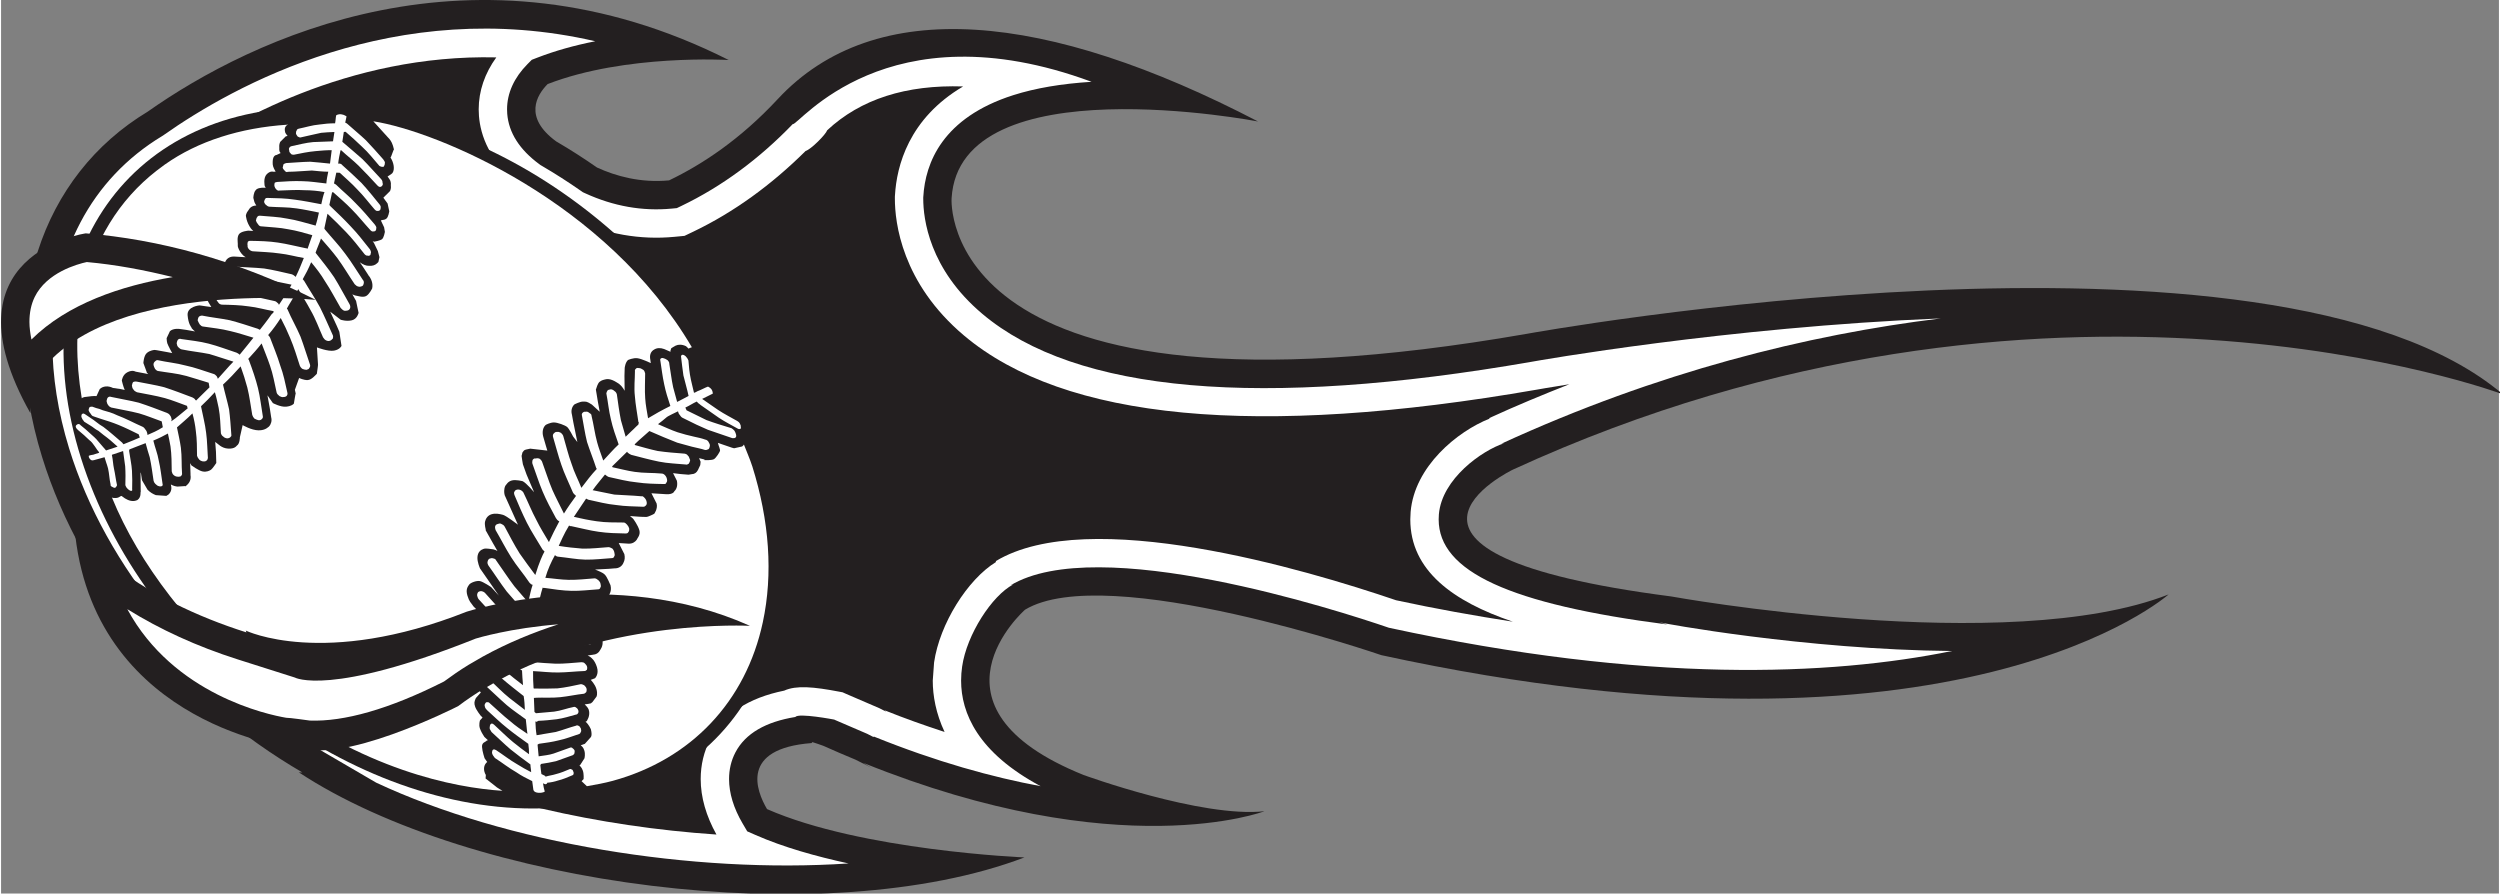 <?xml version="1.0" encoding="UTF-8" standalone="no"?>
<!-- Created with Inkscape (http://www.inkscape.org/) -->

<svg
   xmlns:dc="http://purl.org/dc/elements/1.1/"
   xmlns:cc="http://creativecommons.org/ns#"
   xmlns:rdf="http://www.w3.org/1999/02/22-rdf-syntax-ns#"
   xmlns:svg="http://www.w3.org/2000/svg"
   xmlns="http://www.w3.org/2000/svg"
   xmlns:sodipodi="http://sodipodi.sourceforge.net/DTD/sodipodi-0.dtd"
   xmlns:inkscape="http://www.inkscape.org/namespaces/inkscape"
   id="svg2"
   version="1.1"
   inkscape:version="0.48.4 r9939"
   width="369.572"
   height="132.092"
    viewBox = "0 0 369 132"
   xml:space="preserve"
   sodipodi:docname="Baseball (9).pdf"><rect x="0" y="0" width="369" height="132" fill="#808080" stroke="none"/><defs
     id="defs6"><clipPath
       clipPathUnits="userSpaceOnUse"
       id="clipPath16"><path
         d="M 0,792 612,792 612,0 0,0 0,792 z"
         id="path18"
         inkscape:connector-curvature="0" /></clipPath></defs><sodipodi:namedview
     pagecolor="#ffffff"
     bordercolor="#666666"
     borderopacity="1"
     objecttolerance="10"
     gridtolerance="10"
     guidetolerance="10"
     inkscape:pageopacity="0"
     inkscape:pageshadow="2"
     inkscape:window-width="640"
     inkscape:window-height="480"
     id="namedview4"
     showgrid="false"
     showguides="true"
     inkscape:guide-bbox="true"
     fit-margin-top="0"
     fit-margin-left="0"
     fit-margin-right="0"
     fit-margin-bottom="0"
     inkscape:zoom="0.23838384"
     inkscape:cx="180.37867"
     inkscape:cy="68.505556"
     inkscape:window-x="0"
     inkscape:window-y="0"
     inkscape:window-maximized="0"
     inkscape:current-layer="g10" /><g
     id="g10"
     inkscape:groupmode="layer"
     inkscape:label="Baseball (9)"
     transform="matrix(1.25,0,0,-1.25,-202.121,558.586)"><g
       id="g12"><g
         id="g14"
         clip-path="url(#clipPath16)"><path
           d="m 359.059,376.383 c -39.36,5.088 -18.684,14.99 -18.684,14.99 63.242,29.057 116.98,8.9 116.98,8.9 -27.359,23.199 -115.359,7.142 -115.359,7.142 -69.89,-12.169 -67.966,16.002 -67.966,16.002 0.922,15.923 36.214,9.096 36.214,9.096 -24.952,12.975 -45.225,15.058 -56.776,2.626 -4.405,-4.739 -8.918,-7.713 -12.824,-9.587 -3.358,-0.321 -6.293,0.499 -8.514,1.518 -1.574,1.098 -3.188,2.131 -4.836,3.093 -3.887,2.853 -2.291,5.468 -1.002,6.771 9.225,3.573 21.396,2.843 21.396,2.843 -30.132,15.191 -56.394,2.545 -68.672,-6.11 -12.526,-7.557 -17.961,-22.977 -12.477,-40.784 4.742,-15.401 16.549,-29.01 30.765,-37.299 l -0.414,0.008 c 20.324,-13.404 62.256,-18.988 85.754,-10.053 0,0 -19.239,0.795 -30.424,5.711 -1.272,2.162 -3.227,7.148 5.269,7.803 l 0.082,0.115 c 0.432,-0.133 0.869,-0.281 1.305,-0.441 1.287,-0.579 2.555,-1.122 3.801,-1.637 1.14,-0.553 1.898,-0.971 1.898,-0.971 l -0.996,0.6 c 30.336,-12.248 47.425,-5.723 47.425,-5.723 -7.396,-0.81 -21.382,4.287 -21.382,4.287 -19.984,8.065 -6.912,19.53 -6.912,19.53 9.625,5.81 42.116,-5.372 42.116,-5.372 68.326,-14.857 93.033,7.178 93.033,7.178 -19.009,-7.459 -58.8,-0.236 -58.8,-0.236"
           style="fill:#231f20;fill-opacity:1;fill-rule:nonzero;stroke:none"
           id="path20"
           inkscape:connector-curvature="0" /><path
           d="m 180.947,430.928 -0.098,-0.068 -0.101,-0.063 c -8.448,-5.095 -12.986,-13.945 -12.986,-24.439 0,-3.966 0.649,-8.168 1.979,-12.489 4.309,-13.992 15.243,-27.223 29.25,-35.39 0,0 3.75,-2.188 7.037,-4.104 15.35,-7.191 37.405,-10.787 55.825,-9.549 -3.874,0.838 -7.725,1.926 -10.983,3.358 l -0.99,0.435 -0.549,0.934 c -1.064,1.806 -1.6,3.595 -1.6,5.246 0,1.125 0.248,2.185 0.75,3.148 1.178,2.254 3.606,3.623 7.09,4.19 0.358,0.5 4.59,-0.309 4.59,-0.309 l 0.086,-0.043 3.813,-1.64 0.076,-0.04 c 0,0 0.377,-0.191 0.668,-0.341 0,0.002 0.031,0.062 0.031,0.062 7.432,-3.002 14.014,-4.808 19.717,-5.869 -7.432,3.973 -9.397,8.658 -9.397,12.475 0,0.58 0.045,1.136 0.123,1.67 0.545,3.781 3.53,8.382 6.028,9.689 l -0.328,-0.109 c 10.328,6.234 38.643,-2.916 44.729,-5 30.609,-6.635 52.184,-5.664 66.543,-2.752 -17.439,0.166 -34.385,3.314 -34.566,3.398 l 0.945,-0.267 c -18.635,2.408 -27.035,6.253 -27.035,12.421 0,0.2 0.008,0.403 0.025,0.608 0.361,4.195 5.08,7.535 7.719,8.398 -0.129,-0.025 -0.361,-0.07 -0.361,-0.07 18.509,8.503 36.166,12.891 51.962,14.821 -25.39,-1.03 -47.902,-5.041 -48.341,-5.122 -32.039,-5.577 -53.882,-3.669 -64.947,5.67 -6.277,5.299 -6.97,11.243 -6.97,13.598 l 0,0.135 0.006,0.09 c 0.232,4.009 2.265,9.346 10.642,12.015 2.617,0.833 5.713,1.356 9.246,1.576 -24.289,8.977 -34.711,-5.3 -35.314,-4.995 -3.946,-4.096 -8.362,-7.37 -13.166,-9.676 l -0.539,-0.257 -0.592,-0.057 c -3.453,-0.331 -6.895,0.278 -10.231,1.808 l -0.273,0.125 -0.248,0.172 c -1.494,1.043 -3.043,2.035 -4.608,2.948 l -0.152,0.089 -0.14,0.103 c -2.344,1.722 -3.622,3.73 -3.797,5.969 -0.014,0.172 -0.02,0.344 -0.02,0.516 0,1.905 0.83,3.744 2.418,5.347 l 0.504,0.507 0.666,0.258 c 2.051,0.794 4.338,1.44 6.836,1.935 -23.631,5.465 -42.908,-5.381 -50.972,-11.065"
           style="fill:#ffffff;fill-opacity:1;fill-rule:nonzero;stroke:none"
           id="path22"
           inkscape:connector-curvature="0" /><path
           d="m 182.876,428.188 -0.197,-0.139 -0.204,-0.121 c -7.326,-4.422 -11.361,-12.082 -11.361,-21.57 0,-3.688 0.615,-7.558 1.83,-11.504 4.068,-13.209 14.436,-25.725 27.737,-33.481 0,0 6.019,-3.512 6.867,-4.006 10.627,-4.959 24.748,-8.187 38.693,-9.125 -1.22,2.199 -1.861,4.403 -1.861,6.557 0,1.678 0.379,3.26 1.131,4.697 1.564,2.996 4.535,4.902 8.74,5.754 1.416,0.643 3.455,0.459 6.541,-0.131 l 0.359,-0.068 0.42,-0.188 3.914,-1.685 0.174,-0.088 0.676,-0.344 -0.244,0.188 c 2.388,-0.963 4.758,-1.799 7.113,-2.569 -1.029,2.192 -1.398,4.289 -1.398,6.067 l 0.156,2.148 c 0.656,4.545 3.947,9.807 7.326,11.877 0,0.004 -0.041,0.094 -0.041,0.094 10.973,6.623 36.573,-0.961 47.316,-4.621 4.732,-1.024 9.306,-1.832 13.802,-2.535 -7.09,2.398 -12.123,6.062 -12.123,12.087 l 0.039,0.895 c 0.461,5.367 5.504,9.497 9.319,11.014 l -0.022,0.071 c 3.125,1.436 6.287,2.747 9.465,3.998 -2.408,-0.381 -3.791,-0.63 -3.846,-0.64 -33.078,-5.759 -55.85,-3.603 -67.708,6.405 -7.365,6.218 -8.16,13.373 -8.16,16.16 l 0,0.238 0.012,0.181 c 0.197,3.405 1.599,9.048 8.055,12.848 -6.745,0.218 -12.125,-1.5 -16.065,-5.177 -0.164,-0.496 -1.891,-2.245 -2.555,-2.453 -4.039,-4.008 -8.474,-7.229 -13.232,-9.513 -0.002,0 -1.076,-0.515 -1.076,-0.515 l -1.188,-0.113 c -4.045,-0.388 -8.064,0.317 -11.943,2.097 0.002,-0.002 -0.272,0.123 -0.272,0.123 l -0.277,0.128 -0.496,0.347 c -1.426,0.993 -2.9,1.935 -4.377,2.799 -0.008,0.005 -0.303,0.177 -0.303,0.177 l -0.275,0.2 c -3.953,2.906 -4.988,6.18 -5.162,8.416 l -0.031,0.778 c 0,2.179 0.726,4.266 2.082,6.141 -17.596,0.408 -31.538,-7.802 -37.35,-11.899"
           style="fill:#231f20;fill-opacity:1;fill-rule:nonzero;stroke:none"
           id="path24"
           inkscape:connector-curvature="0" /><path
           d="m 171.145,392.727 c -7.206,22.875 5.03,41.43 27.333,41.441 22.302,0.012 46.222,-18.525 53.431,-41.402 7.205,-22.879 -5.029,-41.434 -27.334,-41.446 -22.301,-0.011 -46.223,18.526 -53.43,41.407"
           style="fill:#231f20;fill-opacity:1;fill-rule:nonzero;stroke:none"
           id="path26"
           inkscape:connector-curvature="0" /><path
           d="m 225.733,356.363 c 0,-0.002 0.002,-0.002 0.006,-0.004 -0.004,0 -0.004,0 -0.006,-0.002 l 0,0.006 z"
           style="fill:#231f20;fill-opacity:1;fill-rule:nonzero;stroke:none"
           id="path28"
           inkscape:connector-curvature="0" /><path
           d="m 180.44,389.113 0.004,0 c 0,0 -0.011,0.002 -0.012,0.002 0.003,0 0.005,-0.002 0.008,-0.002 m 23.555,23.595 0.012,0 c 0,0 -0.02,0.005 -0.026,0.005 0.004,0 0.01,-0.005 0.014,-0.005"
           style="fill:#231f20;fill-opacity:1;fill-rule:nonzero;stroke:none"
           id="path30"
           inkscape:connector-curvature="0" /><path
           d="m 191.075,420.025 c 0,0.001 -0.002,0.001 -0.002,0.001 l -0.002,0.006 c 0,0 0.004,-0.006 0.004,-0.007 m -15.196,-19.149 c 0,0 0.288,-0.061 0.432,-0.092 -0.175,0.368 -0.343,1.105 -0.343,1.105 0,0 0.069,0.693 0.672,0.994 0.605,0.309 0.953,0.064 0.953,0.064 0.018,-10e-4 1.085,-0.205 1.085,-0.205 0,0 0.29,-0.064 0.413,-0.087 -0.074,0.076 -0.171,0.174 -0.171,0.174 l -0.029,0.113 -0.375,1.019 c 0,0 0.028,0.854 0.408,1.189 0.379,0.336 0.914,0.362 0.914,0.362 l 0.234,-0.028 1.339,-0.243 c 0,0 0.324,-0.065 0.522,-0.105 -0.009,0.008 -0.017,0.01 -0.026,0.022 -0.015,0.012 -0.491,0.908 -0.562,1.127 -0.072,0.219 -0.084,0.617 -0.084,0.617 l 0.392,0.829 c 0.392,0.36 1.118,0.264 1.118,0.264 l 0.793,-0.112 c 0,0 0.545,-0.095 1.052,-0.185 -0.054,0.052 -0.151,0.125 -0.182,0.156 l -0.208,0.218 -0.049,0.124 c 0,0 -0.352,0.38 -0.437,1.418 -0.085,1.037 1.397,1.161 1.397,1.161 l 0.196,-0.023 c 0,0 1.217,-0.184 1.208,-0.169 -0.11,0.181 -0.521,0.845 -0.643,1.207 -0.119,0.361 -0.034,0.785 0.345,1.243 0.378,0.455 0.928,0.36 0.928,0.36 0.067,-0.005 1.494,-0.088 1.494,-0.088 0,0 0.262,-0.018 0.4,-0.027 -0.128,0.092 -0.269,0.168 -0.382,0.286 l 0,0.003 c -0.016,0.05 -0.607,0.923 -0.703,1.381 -0.097,0.456 0.088,0.736 0.214,0.988 0.172,0.388 0.541,0.637 1.073,0.611 0.023,-0.002 1.324,-0.078 1.336,-0.079 -0.108,0.081 -0.227,0.139 -0.321,0.238 -0.281,0.285 -0.478,0.614 -0.584,0.945 -0.045,0.142 -0.017,0.271 -0.027,0.408 -0.002,0.233 -0.106,0.768 0.135,1.122 0.238,0.357 1.113,0.427 1.113,0.427 0,0 0.238,-0.016 0.582,-0.036 -0.098,0.095 -0.195,0.18 -0.277,0.293 -0.555,0.765 -0.596,1.52 -0.596,1.52 0,0 0.021,0.305 0.293,0.623 0.17,0.334 0.48,0.563 0.941,0.569 -0.074,0.136 -0.175,0.256 -0.22,0.398 -0.012,0.035 -0.018,0.067 -0.028,0.101 l -0.105,0.401 c 0,0 0.013,0.626 0.273,0.906 0.16,0.231 0.559,0.324 1.127,0.297 0,0 0.045,-0.002 0.067,-0.004 -0.071,0.116 -0.122,0.203 -0.122,0.203 0.002,0 -0.205,0.937 0.231,1.389 0.432,0.449 0.803,0.3 0.803,0.3 0,0 0.218,0.007 0.258,0.011 -0.309,0.524 -0.354,0.735 -0.352,1.046 0,0.309 0.029,0.583 0.162,0.754 0.131,0.175 0.303,0.175 0.303,0.175 0,0 0.463,0.212 0.474,0.222 -0.025,0.055 -0.103,0.128 -0.121,0.183 -0.059,0.187 -0.065,0.345 -0.055,0.487 -10e-4,0.194 0.026,0.425 0.124,0.647 0.148,0.149 0.656,0.655 0.656,0.655 0.027,0.01 0.135,0.036 0.219,0.053 -0.336,0.385 -0.297,0.504 -0.297,0.504 0,0 -0.188,0.539 0.297,0.827 l -0.002,0 c 0,0 0.009,0.118 -0.057,-0.005 -5.537,-0.367 -10.524,-1.934 -14.442,-4.703 l 0.032,0.026 -1.004,-0.752 c -4.451,-3.455 -7.461,-8.373 -8.714,-14.227 -0.858,-3.997 -0.874,-8.254 -0.137,-12.676 0.032,0.071 0.305,0.144 0.305,0.144 l 0.855,0.106 0.32,0.018 0.264,-0.006 0.383,0.832 c 0.387,0.361 0.986,0.412 1.561,0.129 l 0.959,-0.142 z"
           style="fill:#ffffff;fill-opacity:1;fill-rule:nonzero;stroke:none"
           id="path32"
           inkscape:connector-curvature="0" /><path
           d="m 194.571,429.622 c -0.01,-0.051 -0.01,-0.116 -0.014,-0.176 0,-0.145 0.015,-0.271 0.034,-0.345 l -0.02,0.521 z"
           style="fill:#ffffff;fill-opacity:1;fill-rule:nonzero;stroke:none"
           id="path34"
           inkscape:connector-curvature="0" /><path
           d="m 250.466,391.787 c -0.268,0.842 -0.656,1.695 -0.977,2.543 -0.064,-0.084 -0.117,-0.172 -0.213,-0.226 -0.238,-0.065 -0.953,-0.213 -0.953,-0.213 l -0.261,0.072 c 0,0 -1.565,0.535 -1.651,0.566 0.104,-0.424 0.305,-0.8 0.244,-0.966 -0.062,-0.167 -0.443,-0.795 -0.703,-0.954 -0.258,-0.156 -1.119,-0.123 -1.119,-0.123 l -0.006,0.078 c 0,0 -0.441,0.112 -0.633,0.161 0.008,-0.02 0.014,-0.043 0.022,-0.067 0.006,-0.013 0.01,-0.025 0.01,-0.027 0.002,-0.012 -0.02,0.043 -0.043,0.099 l -0.002,0 c 0.05,-0.119 0.187,-0.433 0.187,-0.433 l -0.041,-0.395 c 0,0 -0.172,-0.369 -0.273,-0.58 -0.157,-0.306 -0.408,-0.488 -0.729,-0.49 -0.359,-0.066 -0.383,-0.064 -0.383,-0.064 l -0.955,0.078 c 0,0 -0.468,0.056 -0.875,0.107 0.186,-0.365 0.395,-0.783 0.453,-0.9 0.1,-0.489 0.006,-0.967 -0.302,-1.239 0,0 -0.106,-0.388 -0.928,-0.353 0,0 -0.908,0.059 -1.777,0.113 0.134,-0.271 0.543,-1.076 0.611,-1.211 0.16,-0.625 -0.283,-1.222 -0.289,-1.218 -0.01,0 -0.678,-0.366 -0.94,-0.37 -0.259,-0.005 -0.873,0.032 -0.873,0.032 0,0 -0.533,0.037 -1.048,0.076 0.142,-0.112 0.298,-0.238 0.359,-0.301 0.041,-0.043 0.574,-0.775 0.748,-1.367 0.17,-0.59 -0.27,-0.975 -0.314,-1.141 -0.206,-0.279 -0.516,-0.474 -0.965,-0.455 -0.008,0 -0.53,0.031 -1.157,0.072 0.024,-0.046 0.62,-1.222 0.666,-1.312 0.09,-0.4 0.041,-0.721 -0.093,-0.983 -0.162,-0.429 -0.537,-0.712 -1.08,-0.697 l 0.004,0 c 0,-0.004 -0.678,-0.056 -0.678,-0.056 0,0 -0.918,-0.045 -1.619,-0.082 0.386,-0.174 0.843,-0.309 1.142,-0.59 0.299,-0.283 0.647,-1.205 0.692,-1.285 0.088,-0.403 0.039,-0.725 -0.1,-0.987 -0.168,-0.431 -0.547,-0.707 -1.086,-0.689 0.004,0 0.006,0 0.008,-0.002 0.002,-0.008 -0.717,-0.063 -0.717,-0.063 0,0 -0.183,-0.007 -0.223,-0.009 0.327,-0.131 0.633,-0.313 0.87,-0.567 0.005,-0.017 0.613,-1.137 0.683,-1.271 0.092,-0.407 0.045,-0.733 -0.096,-0.996 -0.166,-0.42 -0.533,-0.696 -1.058,-0.686 0.121,-0.17 0.471,-0.428 0.683,-0.957 0.215,-0.533 0.053,-1.063 -0.158,-1.357 -0.177,-0.35 -0.467,-0.594 -0.892,-0.6 0.047,0 0.093,0.002 0.093,0.002 0,0 -0.435,-0.063 -0.71,-0.102 0.136,-0.089 0.269,-0.113 0.404,-0.257 0.006,-0.016 0.426,-0.266 0.691,-1.12 0.266,-0.853 -0.232,-1.314 -0.232,-1.314 0,0 -0.252,-0.094 -0.5,-0.188 0.023,-0.039 0.498,-0.494 0.67,-1.089 0.168,-0.596 0.011,-0.889 0.011,-0.889 -0.002,-0.008 -0.49,-0.66 -0.49,-0.66 -0.031,-0.02 -0.01,-0.002 -0.01,-0.002 l -0.168,-0.139 -0.293,-0.06 c 0,0 -0.246,-0.038 -0.435,-0.061 0.109,-0.144 0.352,-0.297 0.477,-0.627 0.23,-0.73 -0.25,-1.363 -0.25,-1.363 0,0 -0.098,-0.045 -0.129,-0.059 0.361,-0.277 0.627,-0.875 0.627,-0.875 0.195,-0.76 -0.002,-0.947 -0.002,-0.947 l -0.705,-0.791 c 0,0 -0.334,-0.119 -0.489,-0.168 0.151,-0.147 0.305,-0.221 0.432,-0.641 0.127,-0.418 0.016,-0.892 0.016,-0.892 -0.004,-0.012 -0.399,-0.623 -0.399,-0.623 l -0.137,-0.211 c 0,0 -0.045,0.012 -0.088,0.019 0.125,-0.142 0.284,-0.263 0.424,-0.644 0.141,-0.385 0.094,-1.002 0.094,-1.002 0,0 -0.111,-0.123 -0.238,-0.254 0.183,-0.176 0.486,-0.457 0.627,-0.592 1.045,0.18 2.08,0.371 3.062,0.637 9.258,2.539 15.721,9.371 17.727,18.74 1.222,5.693 0.783,11.988 -1.252,18.457"
           style="fill:#ffffff;fill-opacity:1;fill-rule:nonzero;stroke:none"
           id="path36"
           inkscape:connector-curvature="0" /><path
           d="m 229.157,397.891 c -0.115,0.424 -0.023,0.873 0.287,1.174 0.024,0.018 0.676,0.361 1.051,0.345 0.377,-0.017 0.389,0.05 1.029,-0.357 0.088,-0.08 0.922,-0.846 0.922,-0.846 -0.097,0.537 -0.211,1.143 -0.211,1.143 l -0.244,1.484 0.051,0.13 c 0,0 0.145,0.562 0.377,0.772 0.234,0.209 0.613,0.279 0.613,0.279 l 0.19,0.042 0.205,0.012 c 0.33,-0.014 0.677,-0.17 1.006,-0.377 0.412,-0.203 0.73,-0.583 0.959,-1.003 -0.004,0.608 -0.022,1.758 -0.022,1.758 l 0.029,0.95 c 0,0 0.071,0.656 0.395,0.928 -0.008,-0.008 0.603,0.287 1.143,0.205 0.537,-0.084 1.521,-0.562 1.546,-0.571 -0.027,0.208 -0.066,0.461 -0.066,0.461 l 0.029,-0.142 c -0.16,0.605 0.035,1.07 0.442,1.285 0.316,0.198 0.728,0.223 1.172,0.057 0.236,-0.104 0.742,-0.321 0.755,-0.327 -0.005,0.045 -0.013,0.112 -0.013,0.112 l 0.095,0.304 c 0,0 0.362,0.237 0.522,0.313 0.32,0.152 0.754,0.16 1.228,-0.068 0.004,-0.006 0.147,-0.136 0.309,-0.291 0.057,0.063 0.18,0.076 0.264,0.129 0.011,0.001 0.023,0.018 0.035,0.023 l -0.014,-0.018 c 0.026,0.018 0.065,0.024 0.094,0.037 -10.135,17.219 -30.047,25.512 -37.645,26.702 0.565,-0.623 1.604,-1.768 1.715,-1.891 0.233,-0.224 0.451,-0.514 0.59,-0.953 0.014,-0.045 0.027,-0.086 0.039,-0.129 l 0.094,-0.355 -0.063,-0.112 c 0,0 -0.222,-0.588 -0.269,-0.717 -0.025,-0.041 -0.043,-0.088 -0.076,-0.126 0.394,-0.602 0.533,-1.415 0.23,-1.835 -0.144,-0.167 -0.541,-0.364 -0.576,-0.407 0.123,-0.186 0.283,-0.367 0.342,-0.553 0.055,-0.169 0.069,-0.333 0.067,-0.49 0.007,-0.199 -0.015,-0.441 -0.114,-0.676 -0.137,-0.136 -0.744,-0.735 -0.793,-0.786 0.043,-0.048 0.025,-0.037 0.025,-0.037 l 0.477,-0.652 0.195,-0.908 0,-0.034 c 0,0 -0.099,-0.65 -0.33,-0.838 -0.23,-0.193 -0.389,-0.121 -0.666,-0.211 0.022,-0.025 0.041,-0.044 0.045,-0.053 0.007,10e-4 0.018,0.003 0.029,0.006 -0.009,-10e-4 -0.018,-0.003 -0.027,-0.006 0.002,-0.001 0.006,-0.009 0.006,-0.009 l -0.02,-0.008 0.356,-0.75 0.09,-0.526 -0.002,-0.035 c 0,0 -0.114,-0.665 -0.332,-0.842 -0.221,-0.175 -0.926,-0.298 -0.926,-0.298 0,0 0.01,0.014 -0.184,0.044 0.143,-0.17 0.147,-0.182 0.147,-0.182 l 0.47,-0.974 0.186,-0.712 -0.123,-0.572 -0.164,-0.162 c -0.244,-0.237 -0.584,-0.321 -0.947,-0.292 -0.346,-0.016 -0.725,0.157 -1.084,0.417 0.238,-0.349 0.439,-0.645 0.439,-0.645 l 0.652,-0.995 -0.212,0.261 c 0.255,-0.264 0.437,-0.56 0.531,-0.864 0.088,-0.279 0.107,-0.565 0.049,-0.841 -0.002,0 -0.325,-0.692 -0.715,-0.905 -0.395,-0.216 -1.078,0.049 -1.268,0.059 -0.123,0.045 -0.236,0.072 -0.359,0.144 0.205,-0.363 0.441,-0.785 0.441,-0.785 -0.006,0.014 0.295,-1.406 0.295,-1.406 0,-0.006 -0.152,-0.72 -0.791,-0.878 -0.64,-0.164 -1.324,0.067 -1.324,0.067 0,0 -1.215,0.932 -1.238,0.95 0.336,-0.728 0.779,-1.679 0.779,-1.679 l 0.301,-0.697 0.254,-1.664 c 0,0 -0.166,-0.429 -0.877,-0.562 -0.709,-0.133 -2.026,0.383 -2.026,0.383 0.008,-0.002 0.125,-2.009 0.125,-2.009 0.02,-0.063 -0.082,-0.753 -0.136,-1.115 -0.164,-0.151 -0.61,-0.706 -1.069,-0.737 -0.459,-0.032 -1.025,0.246 -1.025,0.246 l -0.502,-1.401 0.1,-0.447 c -0.02,0.066 -0.219,-1.181 -0.219,-1.181 -0.053,-0.064 -0.254,-0.296 -0.908,-0.364 -0.653,-0.07 -1.571,0.424 -1.571,0.424 0,0 -0.377,0.537 -0.644,0.919 0.121,-0.673 0.279,-1.543 0.279,-1.543 l 0.164,-1.065 c 0.104,-0.375 0.004,-0.787 -0.256,-1.076 -0.072,-0.033 -0.383,-0.464 -1.238,-0.455 -0.857,0.01 -1.879,0.619 -1.879,0.619 l -0.326,-1.435 c 0,0 0.002,-0.777 -0.36,-0.992 -0.035,-0.017 -0.22,-0.396 -1.027,-0.351 -0.804,0.046 -1.21,0.586 -1.402,0.689 -0.042,0.039 -0.088,0.066 -0.128,0.105 0.043,-0.558 0.09,-1.181 0.09,-1.181 l 0.039,-1.313 c 0,0 -0.441,-0.668 -0.621,-0.793 -0.181,-0.125 -0.522,-0.295 -0.989,-0.209 -0.465,0.084 -1.326,0.715 -1.326,0.715 -0.007,0.006 -0.074,0.121 -0.159,0.268 0.01,-0.192 0.017,-0.326 0.017,-0.326 l 0.039,-1.164 -0.045,0.244 c 0.143,-0.508 0.017,-0.975 -0.355,-1.315 l -0.201,-0.181 -0.053,0.031 c 0,0 -0.747,-0.051 -0.896,-0.059 -0.257,0.022 -0.523,0.108 -0.783,0.25 0.005,-0.025 0.018,-0.107 0.018,-0.107 0.108,-0.389 0.022,-0.785 -0.294,-1.08 l -0.257,-0.162 c 0,0 -1.144,0.084 -1.239,0.088 -0.332,0.128 -0.665,0.316 -0.98,0.638 -0.011,0.014 -0.644,1.1 -0.644,1.1 l -0.032,0.139 -0.121,0.816 -0.031,-0.123 0.022,-2.291 -0.032,0.109 c 0.036,-0.344 -0.027,-0.672 -0.267,-0.883 l -0.1,-0.087 -0.132,-0.049 c -0.4,-0.153 -0.889,-0.033 -1.335,0.246 -0.065,0.051 -0.402,0.293 -0.409,0.293 -0.027,-0.024 -0.089,-0.026 -0.124,-0.043 0.006,0.006 0.002,0.002 -0.002,-0.004 -0.161,-0.1 -0.31,-0.213 -0.615,-0.201 l -0.279,0.013 c 0,0 -0.059,0.03 -0.115,0.057 3.24,-7.893 9.132,-15.523 17.934,-23.197 11.829,-9.061 22.542,-11.1 28.219,-11.477 -0.443,0.276 -0.91,0.565 -0.91,0.565 l 0.256,-0.153 -1.336,1.045 0.031,0.422 c 0,0 -0.224,0.287 -0.213,0.77 0.014,0.482 0.336,0.724 0.336,0.724 0,0 0.022,0.016 0.047,0.033 -0.008,0.008 -0.062,0.077 -0.062,0.077 l -0.26,0.367 c 0.004,0 -0.275,0.805 -0.301,1.347 -0.027,0.543 0.406,0.541 0.551,0.733 0.039,0.023 0.098,0.031 0.144,0.055 -0.021,0.017 -0.044,0.039 -0.06,0.056 0.01,0.01 0.017,0.024 0.017,0.024 0,0 -0.021,-0.014 -0.025,-0.016 -0.035,0.031 -0.346,0.318 -0.346,0.318 l -0.166,0.268 c 0,0 -0.205,0.295 -0.363,0.736 -0.16,0.44 0.004,0.946 0.004,0.946 -0.002,0 0.145,0.166 0.307,0.345 -0.018,0.014 -0.207,0.2 -0.207,0.2 0,0 -0.518,0.642 -0.666,1.07 -0.151,0.435 -0.1,0.633 0.084,1.033 0.144,0.164 0.544,0.607 0.586,0.654 -0.192,0.272 -0.526,0.551 -0.711,1.082 -0.184,0.532 -0.006,0.971 -0.006,0.971 0,0.006 0.433,0.432 0.648,0.647 -0.156,0.146 -0.293,0.279 -0.293,0.279 l -0.431,0.428 c -0.047,0.046 -0.577,0.695 -0.729,1.142 -0.15,0.449 -0.002,0.963 -0.002,0.963 l 0.127,0.295 c 0,0 0.58,0.273 0.838,0.393 -0.01,0.011 -0.037,0.041 -0.061,0.064 0.09,0.022 0.075,0.014 -0.002,0 -0.123,0.131 -0.353,0.371 -0.353,0.371 0.012,-0.012 -0.58,0.721 -0.692,1.162 -0.105,0.436 0.047,0.883 0.047,0.883 0,0 1.094,1.109 1.114,1.131 -0.235,0.258 -0.332,0.289 -0.485,0.531 -0.152,0.242 -0.375,0.373 -0.595,1.106 -0.219,0.728 0.025,1.037 0.199,1.291 0.174,0.25 0.898,0.509 1.287,0.427 0.389,-0.082 1.312,-0.707 1.312,-0.707 0.041,-0.041 0.922,-1.011 0.922,-1.011 l -1.279,1.845 -0.949,1.366 c 0,0 -0.35,0.75 -0.305,1.353 0.045,0.604 0.406,0.854 0.729,0.961 0.322,0.107 0.871,-0.043 1.15,-0.057 0.168,-0.045 0.33,-0.101 0.484,-0.193 -0.273,0.475 -0.533,0.924 -0.533,0.924 l -0.855,1.515 0.004,0.079 c 0,0 -0.159,0.603 -0.082,0.949 0.076,0.347 0.304,0.738 0.779,0.877 0.474,0.14 0.969,0.027 1.348,-0.074 0.38,-0.102 1.763,-1.165 1.763,-1.165 -0.002,0.004 -1.568,3.489 -1.568,3.489 l -0.014,0.074 c -0.051,0.174 -0.098,0.625 0.084,1.027 0.158,0.172 0.289,0.502 0.768,0.637 0.482,0.133 1.293,-0.088 1.293,-0.088 0.443,-0.217 1.343,-1.299 1.343,-1.299 0,0.002 -0.89,2.092 -0.89,2.092 l -0.432,1.209 c -0.037,0.121 -0.154,0.99 -0.154,0.99 l 0.103,0.41 0.157,0.202 c 0.084,0.111 0.326,0.164 0.759,0.244 0.034,-0.006 1.854,-0.211 2.024,-0.229 -0.096,0.311 -0.17,0.563 -0.17,0.563 l -0.315,1.088 c -0.152,0.555 -0.039,1.085 0.286,1.377 0.013,0.016 0.513,0.287 0.951,0.298 0.439,0.009 1.355,-0.334 1.594,-0.542 0.238,-0.207 0.703,-1.127 0.703,-1.127 0.002,-0.006 0.498,-0.651 0.498,-0.651 -0.03,0.098 -0.465,2.279 -0.465,2.279 l -0.182,0.993 z"
           style="fill:#ffffff;fill-opacity:1;fill-rule:nonzero;stroke:none"
           id="path38"
           inkscape:connector-curvature="0" /><path
           d="m 207.771,424.749 c 0.013,0.069 0.01,0.145 0.012,0.219 -0.005,0.12 -0.017,0.228 -0.036,0.298 l 0.024,-0.517 z"
           style="fill:#ffffff;fill-opacity:1;fill-rule:nonzero;stroke:none"
           id="path40"
           inkscape:connector-curvature="0" /><path
           d="m 170.968,396.456 c 0.011,0 0.02,0.002 0.03,0.003 -0.006,0.005 -0.016,0 -0.03,-0.003"
           style="fill:#ffffff;fill-opacity:1;fill-rule:nonzero;stroke:none"
           id="path42"
           inkscape:connector-curvature="0" /><path
           d="m 204.81,430.298 c -0.702,0.661 -1.481,1.295 -2.248,1.984 -0.061,0.031 -0.125,0.064 -0.192,0.095 0.059,0.282 0.108,0.506 0.156,0.735 -0.06,0.013 -0.218,0.191 -0.615,0.246 -0.394,0.058 -0.611,-0.127 -0.611,-0.127 -0.063,-0.281 -0.057,-0.597 -0.129,-0.935 -0.633,-10e-4 -1.277,-0.057 -1.858,-0.144 -0.863,-0.075 -1.617,-0.328 -2.429,-0.49 -0.151,-0.048 -0.225,-0.079 -0.262,-0.245 -0.09,-0.079 -0.047,-0.225 -0.072,-0.338 0.039,-0.146 0.152,-0.265 0.205,-0.35 0.129,-0.065 0.256,-0.126 0.332,-0.105 0.807,0.168 1.629,0.384 2.439,0.547 0.504,0.062 0.996,0.068 1.569,0.099 -0.073,-0.339 -0.096,-0.766 -0.168,-1.103 -0.785,-0.051 -1.559,-0.042 -2.344,-0.09 -0.859,-0.077 -1.678,-0.297 -2.564,-0.485 -0.075,-0.025 -0.227,-0.078 -0.248,-0.189 -0.09,-0.079 -0.049,-0.227 -0.012,-0.369 -0.026,-0.113 0.094,-0.235 0.205,-0.352 0.055,-0.088 0.193,-0.096 0.332,-0.102 0.808,0.165 1.693,0.35 2.555,0.426 0.642,0.061 1.285,0.116 1.923,0.114 -0.046,-0.543 -0.156,-1.046 -0.203,-1.588 -0.822,0.093 -1.582,0.154 -2.345,0.222 -0.985,-0.016 -1.924,-0.112 -2.842,-0.159 -0.153,-0.049 -0.231,-0.073 -0.317,-0.158 -0.025,-0.11 -0.06,-0.282 -0.086,-0.395 0.04,-0.143 0.155,-0.261 0.27,-0.382 0.053,-0.085 0.244,-0.183 0.33,-0.097 0.99,0.012 1.926,0.109 2.846,0.152 0.625,-0.055 1.308,-0.142 1.939,-0.14 -0.095,-0.456 -0.193,-0.907 -0.226,-1.392 -0.965,0.103 -1.916,0.26 -2.823,0.272 -0.976,0.042 -1.978,-0.023 -2.978,-0.091 -0.074,-0.028 -0.213,-0.023 -0.305,-0.104 -0.033,-0.164 -0.058,-0.279 -0.017,-0.427 0.041,-0.144 0.089,-0.23 0.205,-0.347 0.117,-0.124 0.242,-0.187 0.394,-0.136 0.985,0.012 1.922,0.114 2.965,0.038 0.77,-0.005 1.527,-0.068 2.342,-0.22 -0.162,-0.419 -0.272,-0.927 -0.381,-1.438 -1.012,0.188 -2.092,0.409 -3.115,0.54 -1.092,0.164 -2.143,0.183 -3.196,0.205 -0.138,0.006 -0.279,0.011 -0.302,-0.102 -0.086,-0.081 -0.123,-0.251 -0.147,-0.361 0.037,-0.146 0.139,-0.324 0.266,-0.387 0.117,-0.119 0.246,-0.181 0.383,-0.187 1.039,-0.074 2.103,-0.039 3.193,-0.2 0.885,-0.127 1.762,-0.311 2.639,-0.491 -0.11,-0.51 -0.217,-1.02 -0.401,-1.553 l -0.064,0.033 c -1.067,0.279 -2.188,0.642 -3.276,0.803 -1.078,0.224 -2.128,0.238 -3.228,0.346 -0.141,0.005 -0.291,-0.045 -0.316,-0.156 -0.09,-0.082 -0.127,-0.251 -0.163,-0.419 0.041,-0.145 0.145,-0.322 0.258,-0.441 0.104,-0.176 0.229,-0.238 0.367,-0.24 1.104,-0.114 2.155,-0.127 3.235,-0.353 0.951,-0.155 1.877,-0.427 2.806,-0.694 -0.185,-0.535 -0.375,-1.069 -0.558,-1.601 -0.065,0.03 -0.125,0.062 -0.268,0.071 -1.074,0.215 -2.142,0.499 -3.23,0.657 -1.092,0.166 -2.143,0.184 -3.192,0.203 -0.142,0.007 -0.279,0.011 -0.38,-0.121 -0.024,-0.117 -0.061,-0.287 -0.02,-0.43 -0.035,-0.172 0.063,-0.344 0.182,-0.465 0.113,-0.119 0.304,-0.215 0.443,-0.218 1.039,-0.076 2.092,-0.098 3.18,-0.258 0.965,-0.104 1.892,-0.373 2.841,-0.532 -0.308,-0.781 -0.605,-1.511 -0.978,-2.265 0.016,0.053 -0.051,0.088 -0.051,0.088 -0.115,0.121 -0.242,0.181 -0.369,0.243 -1.141,0.256 -2.207,0.528 -3.299,0.692 -1.101,0.11 -2.152,0.13 -3.193,0.203 -0.139,0.006 -0.291,-0.043 -0.313,-0.159 -0.103,-0.133 -0.127,-0.247 -0.097,-0.45 0.027,-0.199 0.131,-0.377 0.246,-0.494 0.111,-0.117 0.242,-0.182 0.383,-0.192 1.037,-0.072 2.099,-0.034 3.189,-0.201 1.016,-0.187 2.018,-0.432 3.031,-0.619 -0.461,-0.834 -0.984,-1.639 -1.494,-2.386 -0.055,0.089 -0.041,0.144 -0.101,0.175 -0.118,0.121 -0.297,0.273 -0.436,0.277 -1.078,0.221 -2.207,0.528 -3.301,0.692 -1.023,0.13 -2.086,0.094 -3.191,0.201 -0.14,0.01 -0.222,-0.076 -0.312,-0.156 -0.09,-0.08 -0.126,-0.248 -0.097,-0.453 0.043,-0.145 0.144,-0.319 0.257,-0.438 0.102,-0.175 0.23,-0.238 0.434,-0.276 1.05,-0.02 2.105,-0.042 3.192,-0.203 0.961,-0.099 1.952,-0.4 2.903,-0.557 -0.012,-0.059 0.053,-0.091 0.053,-0.091 -0.1,-0.136 -0.188,-0.22 -0.278,-0.297 0,0 -0.51,-0.751 -1.373,-1.823 -0.06,0.028 -0.193,0.099 -0.254,0.126 -1.117,0.365 -2.236,0.73 -3.301,1.006 -1.077,0.22 -2.183,0.326 -3.259,0.546 -0.137,0.005 -0.29,-0.043 -0.38,-0.124 -0.088,-0.082 -0.124,-0.253 -0.162,-0.422 0.041,-0.146 0.145,-0.318 0.248,-0.496 0.115,-0.119 0.233,-0.237 0.369,-0.244 1.088,-0.162 2.193,-0.268 3.259,-0.545 0.939,-0.216 1.791,-0.51 2.718,-0.78 -0.488,-0.634 -1.052,-1.29 -1.626,-2.009 -0.114,0.119 -0.243,0.178 -0.37,0.242 -1.119,0.369 -2.223,0.79 -3.292,1.065 -1.065,0.279 -2.166,0.382 -3.256,0.546 -0.126,0.063 -0.277,0.012 -0.367,-0.068 -0.102,-0.137 -0.126,-0.252 -0.161,-0.423 0.029,-0.198 0.068,-0.343 0.183,-0.464 0.115,-0.118 0.293,-0.267 0.432,-0.275 1.076,-0.221 2.181,-0.327 3.258,-0.545 0.927,-0.271 1.844,-0.598 2.834,-0.899 -0.629,-0.628 -1.202,-1.344 -1.843,-2.027 -0.037,0.144 -0.09,0.231 -0.141,0.319 -0.116,0.121 -0.231,0.24 -0.433,0.279 -1.056,0.333 -2.158,0.752 -3.24,0.973 -1.126,0.305 -2.169,0.382 -3.311,0.636 -0.137,0.004 -0.225,-0.076 -0.311,-0.16 -0.089,-0.08 -0.187,-0.218 -0.163,-0.418 0.041,-0.148 0.078,-0.287 0.184,-0.468 0.113,-0.118 0.228,-0.235 0.369,-0.242 1.152,-0.196 2.191,-0.271 3.323,-0.581 0.863,-0.238 1.71,-0.529 2.64,-0.803 0.025,-0.199 0.066,-0.342 0.096,-0.547 -0.539,-0.546 -1.068,-1.033 -1.605,-1.581 0.014,0.057 0.014,0.057 -0.055,0.089 -0.1,0.174 -0.229,0.238 -0.357,0.303 -1.102,0.418 -2.209,0.84 -3.327,1.205 -1.066,0.275 -2.157,0.44 -3.235,0.66 -0.204,0.037 -0.278,0.014 -0.429,-0.039 -0.088,-0.08 -0.125,-0.249 -0.16,-0.422 0.027,-0.201 0.065,-0.344 0.18,-0.464 0.104,-0.175 0.23,-0.239 0.42,-0.33 1.079,-0.221 2.172,-0.385 3.298,-0.69 0.864,-0.24 1.705,-0.592 2.617,-0.917 0.041,-0.146 0.03,-0.2 0.079,-0.292 -0.678,-0.537 -1.295,-1.109 -1.944,-1.535 l 0.013,0.056 c 0.01,0.059 0.023,0.114 0.037,0.166 -0.043,0.15 -0.069,0.348 -0.186,0.468 -0.102,0.175 -0.23,0.238 -0.357,0.3 -1.106,0.422 -2.212,0.845 -3.33,1.208 -1.064,0.272 -2.153,0.436 -3.296,0.69 -0.128,0.063 -0.279,0.016 -0.367,-0.07 -0.088,-0.082 -0.124,-0.25 -0.159,-0.419 0.037,-0.143 0.068,-0.349 0.181,-0.465 0.103,-0.176 0.231,-0.238 0.357,-0.3 1.142,-0.251 2.233,-0.417 3.299,-0.693 0.925,-0.269 1.766,-0.624 2.68,-0.948 0.029,-0.203 0.107,-0.491 0.132,-0.691 -0.652,-0.425 -1.274,-0.68 -1.813,-0.914 0.011,0.057 -0.04,0.143 -0.026,0.199 -0.041,0.145 -0.079,0.289 -0.193,0.408 -0.106,0.178 -0.222,0.296 -0.348,0.358 -1.028,0.447 -2.032,1.005 -3.014,1.362 -0.573,0.285 -1.17,0.453 -1.702,0.593 -0.255,0.125 -0.519,0.196 -0.786,0.262 -0.128,0.063 -0.332,0.102 -0.459,0.164 -0.138,0.007 -0.212,-0.02 -0.29,-0.044 -0.086,-0.085 -0.11,-0.194 -0.147,-0.364 0.037,-0.144 0.14,-0.32 0.256,-0.438 0.102,-0.177 0.217,-0.296 0.357,-0.304 l 0.064,-0.028 c 0.266,-0.07 0.521,-0.197 0.787,-0.267 0.661,-0.199 1.385,-0.432 2.096,-0.723 0.775,-0.318 1.54,-0.695 2.365,-1.102 0.04,-0.144 0.09,-0.232 0.132,-0.379 -0.391,-0.178 -1.086,-0.463 -1.928,-0.795 -0.053,0.086 -0.118,0.119 -0.17,0.207 -0.711,0.604 -1.476,1.292 -2.206,1.841 -0.126,0.061 -0.307,0.212 -0.436,0.275 -0.238,0.181 -0.483,0.363 -0.724,0.546 -0.37,0.242 -0.676,0.458 -1.045,0.704 -0.127,0.063 -0.191,0.095 -0.28,0.014 -0.076,-0.028 -0.09,-0.083 -0.112,-0.199 -0.024,-0.108 0.016,-0.254 0.12,-0.431 0.05,-0.086 0.168,-0.207 0.219,-0.296 0.306,-0.214 0.623,-0.367 0.928,-0.582 0.242,-0.182 0.484,-0.365 0.739,-0.49 0.18,-0.153 0.357,-0.301 0.599,-0.481 0.552,-0.399 1.086,-0.85 1.673,-1.391 -0.455,-0.15 -0.907,-0.301 -1.364,-0.449 -0.397,0.443 -0.729,0.859 -1.126,1.303 -0.048,0.087 -0.179,0.152 -0.229,0.238 -0.18,0.152 -0.295,0.269 -0.472,0.421 -0.411,0.388 -0.768,0.693 -1.191,1.026 -0.049,0.085 -0.176,0.149 -0.254,0.127 -0.065,0.03 -0.076,-0.028 -0.15,-0.054 -0.458,-0.253 0.197,-0.723 0.197,-0.723 0.423,-0.332 0.83,-0.721 1.239,-1.11 0.063,-0.031 0.115,-0.117 0.179,-0.15 0.18,-0.152 0.331,-0.416 0.499,-0.623 0.157,-0.262 0.321,-0.467 0.489,-0.676 l -0.012,-0.057 c -0.228,-0.076 -0.455,-0.15 -0.683,-0.224 -0.216,-0.02 -0.367,-0.07 -0.519,-0.119 0,0 -0.059,-0.125 0.077,-0.328 0.137,-0.204 0.286,-0.223 0.286,-0.223 0.065,-0.033 0.441,0.078 0.515,0.103 0.229,0.075 0.593,0.147 0.973,0.27 0.157,-0.576 0.263,-0.754 0.417,-1.33 0.145,-0.635 0.152,-1.264 0.3,-1.895 -0.023,-0.115 0.025,-0.199 0.152,-0.261 0.066,-0.034 0.19,-0.098 0.254,-0.127 0.14,-0.008 0.218,0.017 0.242,0.131 0.073,0.025 0.087,0.08 0.109,0.195 -0.146,0.635 -0.212,1.291 -0.356,1.924 -0.11,0.49 -0.127,1.06 -0.234,1.552 0,0 -0.051,0.088 0.025,0.112 0.378,0.125 0.832,0.277 1.286,0.426 0.08,-0.602 0.163,-1.206 0.247,-1.807 0.049,-0.774 0.042,-1.457 0.02,-2.193 -0.012,-0.059 0.091,-0.237 0.143,-0.325 0.116,-0.117 0.168,-0.209 0.291,-0.267 0.118,-0.119 0.258,-0.127 0.332,-0.1 0,0 0.089,0.078 0.036,0.168 0.019,0.74 0.024,1.422 -0.02,2.195 -0.046,0.772 -0.229,1.547 -0.341,2.356 0.011,0.057 0.011,0.057 0.024,0.113 l 0.013,0.053 c 0.615,0.26 1.299,0.486 1.918,0.742 0.159,-0.58 0.315,-1.156 0.485,-1.674 0.21,-0.98 0.309,-1.843 0.457,-2.789 0.04,-0.14 0.092,-0.232 0.206,-0.353 0.116,-0.119 0.293,-0.264 0.432,-0.272 0.127,-0.062 0.281,-0.017 0.355,0.012 0.086,0.082 0.098,0.139 0.062,0.281 -0.15,0.947 -0.236,1.863 -0.459,2.785 -0.121,0.75 -0.445,1.532 -0.629,2.311 0.691,0.283 1.247,0.572 1.724,0.834 0.107,-0.49 0.212,-0.977 0.306,-1.522 0.137,-1.004 0.135,-2.002 0.145,-2.947 0.038,-0.144 0.077,-0.289 0.194,-0.406 0.113,-0.121 0.304,-0.215 0.442,-0.219 0.205,-0.039 0.356,0.01 0.43,0.037 0.089,0.082 0.19,0.217 0.152,0.362 -0.074,0.972 -0.006,1.941 -0.134,3.003 -0.109,0.799 -0.293,1.579 -0.465,2.415 0.44,0.407 1.119,0.945 1.831,1.654 0.198,-0.721 0.329,-1.413 0.398,-2.071 0.139,-1.003 0.136,-1.999 0.144,-2.941 0.039,-0.144 0.145,-0.322 0.258,-0.441 0.118,-0.119 0.24,-0.18 0.446,-0.221 0.138,-0.004 0.28,-0.014 0.368,0.068 0.151,0.055 0.188,0.223 0.211,0.336 -0.073,0.975 -0.071,1.971 -0.207,2.973 -0.125,1.059 -0.4,2.073 -0.6,3.106 l 0.012,0.055 c 0.526,0.491 1.064,1.041 1.618,1.643 0.206,-0.666 0.303,-1.215 0.448,-1.848 0.199,-1.032 0.198,-2.036 0.266,-3.003 0.042,-0.15 0.146,-0.324 0.275,-0.387 0.113,-0.119 0.242,-0.185 0.444,-0.216 0.138,-0.006 0.291,0.041 0.38,0.123 0.086,0.08 0.174,0.162 0.135,0.306 -0.074,0.973 -0.135,2.004 -0.269,3.005 -0.213,0.981 -0.5,1.935 -0.716,2.916 0.706,0.651 1.432,1.417 2.083,2.156 0.31,-0.84 0.558,-1.649 0.795,-2.518 0.263,-1.063 0.39,-2.126 0.578,-3.219 0.041,-0.146 0.14,-0.32 0.256,-0.436 0.129,-0.065 0.322,-0.161 0.517,-0.194 0.147,-0.008 0.293,0.043 0.395,0.181 0.086,0.078 0.109,0.195 0.074,0.339 -0.189,1.089 -0.299,2.207 -0.564,3.275 -0.262,1.064 -0.655,2.194 -1.057,3.269 0.012,0.055 -0.053,0.088 -0.104,0.176 0.551,0.602 1.102,1.203 1.59,1.837 0.311,-0.84 0.686,-1.711 0.987,-2.61 0.351,-0.987 0.539,-2.077 0.791,-3.202 0.037,-0.144 0.152,-0.261 0.334,-0.412 0.127,-0.062 0.318,-0.156 0.468,-0.109 0.141,-0.006 0.291,0.046 0.377,0.129 0.102,0.134 0.125,0.248 0.086,0.393 -0.25,1.122 -0.451,2.158 -0.853,3.232 -0.326,1.097 -0.797,2.203 -1.198,3.279 -0.048,0.086 -0.101,0.172 -0.218,0.291 0.564,0.662 1.066,1.351 1.484,2.018 0.402,-0.76 0.791,-1.578 1.111,-2.358 0.471,-1.109 0.799,-2.207 1.135,-3.248 0.041,-0.145 0.207,-0.353 0.332,-0.417 0.127,-0.061 0.332,-0.099 0.473,-0.103 0.152,0.048 0.303,0.098 0.326,0.214 0.102,0.133 0.125,0.248 0.086,0.391 -0.393,1.13 -0.719,2.231 -1.119,3.304 -0.467,1.103 -1.086,2.155 -1.553,3.26 -0.066,0.037 -0.066,0.037 -0.053,0.089 0.237,0.45 0.762,1.25 1.334,2.278 0.461,-0.787 0.987,-1.61 1.44,-2.459 0.617,-1.055 1.01,-2.184 1.486,-3.233 0.108,-0.175 0.223,-0.296 0.35,-0.359 0.187,-0.092 0.328,-0.1 0.478,-0.047 0.151,0.049 0.254,0.184 0.34,0.268 0.022,0.113 0.061,0.283 -0.043,0.457 -0.474,1.048 -0.947,2.156 -1.486,3.234 -0.555,1.025 -1.25,2.051 -1.865,3.108 -0.053,0.086 -0.118,0.119 -0.17,0.207 0.338,0.584 0.697,1.276 0.996,2.005 0.611,-0.738 1.166,-1.449 1.629,-2.24 0.691,-1.032 1.236,-2.108 1.855,-3.162 0.113,-0.121 0.227,-0.24 0.418,-0.334 0.143,-0.008 0.279,-0.012 0.432,0.037 0.154,0.05 0.252,0.192 0.275,0.301 0.039,0.168 -0.002,0.314 -0.105,0.49 -0.618,1.055 -1.162,2.135 -1.791,3.133 -0.694,1.031 -1.479,1.98 -2.194,2.893 0.198,0.59 0.442,1.094 0.641,1.683 0.678,-0.773 1.359,-1.545 1.957,-2.344 0.709,-0.971 1.326,-2.025 2.023,-3.053 0.114,-0.122 0.291,-0.27 0.432,-0.278 0.127,-0.064 0.279,-0.013 0.43,0.04 0.15,0.049 0.187,0.215 0.213,0.331 0.035,0.169 0,0.311 -0.122,0.435 -0.691,1.025 -1.312,2.08 -2.08,3.086 -0.705,0.975 -1.625,1.924 -2.408,2.876 0.01,0.056 -0.051,0.087 -0.051,0.087 0.084,0.396 0.219,1.016 0.375,1.75 0.704,-0.658 1.457,-1.404 2.147,-2.121 0.808,-0.837 1.525,-1.752 2.242,-2.669 0.113,-0.118 0.244,-0.184 0.318,-0.155 0.127,-0.064 0.278,-0.014 0.364,0.068 0.027,0.117 0.049,0.227 0.074,0.34 -0.037,0.143 -0.076,0.285 -0.193,0.409 -0.717,0.913 -1.434,1.829 -2.239,2.665 -0.744,0.803 -1.564,1.58 -2.381,2.361 -0.052,0.089 -0.052,0.089 -0.113,0.118 0.096,0.453 0.217,1.017 0.326,1.525 0.061,-0.027 0.139,-0.008 0.139,-0.008 0.768,-0.689 1.482,-1.289 2.174,-2.008 0.752,-0.748 1.471,-1.663 2.213,-2.465 0.115,-0.122 0.242,-0.181 0.316,-0.156 0.143,-0.007 0.219,0.017 0.301,0.099 0.092,0.08 0.062,0.282 0.086,0.395 -0.037,0.144 -0.152,0.262 -0.205,0.352 -0.729,0.858 -1.459,1.719 -2.213,2.467 -0.742,0.804 -1.584,1.468 -2.34,2.216 -0.127,0.064 -0.18,0.15 -0.252,0.126 0.096,0.451 0.193,0.903 0.277,1.297 0.141,-0.006 0.278,-0.011 0.418,-0.018 0.702,-0.658 1.418,-1.262 2.045,-1.948 0.754,-0.745 1.407,-1.629 2.086,-2.403 0.117,-0.124 0.244,-0.18 0.317,-0.154 0.144,-0.01 0.216,0.018 0.302,0.101 0.092,0.081 0.061,0.283 0.086,0.394 -0.037,0.143 -0.088,0.231 -0.205,0.352 -0.664,0.826 -1.332,1.655 -2.074,2.461 -0.756,0.746 -1.519,1.43 -2.291,2.126 -0.047,0.086 -0.176,0.152 -0.314,0.157 -0.067,0.033 -0.079,-0.028 -0.141,0.005 l -0.012,-0.054 c 0.061,0.593 0.17,1.102 0.28,1.609 l 0.072,0.029 c 0.703,-0.662 1.431,-1.208 2.066,-1.834 0.756,-0.749 1.5,-1.552 2.24,-2.355 0.118,-0.12 0.176,-0.15 0.319,-0.158 0.076,0.027 0.228,0.076 0.252,0.189 0.088,0.082 0.049,0.226 0.011,0.371 0.024,0.114 -0.082,0.291 -0.199,0.411 -0.685,0.713 -1.418,1.574 -2.17,2.32 -0.767,0.689 -1.545,1.324 -2.375,2.044 0.084,0.399 0.104,0.824 0.176,1.163 0.078,0.025 0.139,-0.006 0.213,0.02 0.654,-0.572 1.305,-1.141 1.947,-1.77 0.766,-0.693 1.364,-1.485 2.047,-2.264 0.127,-0.062 0.252,-0.125 0.326,-0.095 0.127,-0.067 0.217,0.017 0.241,0.129 0.087,0.083 0.06,0.281 0.085,0.394 -0.041,0.147 -0.156,0.266 -0.205,0.355 -0.681,0.77 -1.359,1.542 -2.048,2.257"
           style="fill:#ffffff;fill-opacity:1;fill-rule:nonzero;stroke:none"
           id="path44"
           inkscape:connector-curvature="0" /><path
           d="m 249.112,396.412 c 0.024,0.11 -0.013,0.255 -0.115,0.429 -0.051,0.091 -0.168,0.207 -0.291,0.271 -0.754,0.434 -1.521,0.814 -2.26,1.303 -0.609,0.423 -1.222,0.851 -1.896,1.31 0.465,0.208 0.869,0.447 1.26,0.625 0,0 0.003,0.265 -0.133,0.476 -0.135,0.214 -0.434,0.356 -0.434,0.356 -0.305,-0.101 -0.887,-0.429 -1.265,-0.555 -0.088,-0.079 -0.243,-0.128 -0.389,-0.183 -0.108,0.493 -0.266,1.068 -0.369,1.56 -0.178,0.834 -0.235,1.551 -0.291,2.264 -0.051,0.088 -0.09,0.232 -0.209,0.354 -0.049,0.086 -0.164,0.205 -0.291,0.269 -0.131,0.064 -0.266,0.067 -0.28,0.01 -0.074,-0.026 -0.084,-0.082 -0.097,-0.137 0.105,-0.802 0.166,-1.515 0.285,-2.264 0.187,-0.778 0.432,-1.587 0.611,-2.425 -0.41,-0.235 -0.871,-0.448 -1.353,-0.707 -0.157,0.58 -0.311,1.15 -0.471,1.732 -0.213,0.982 -0.299,1.897 -0.457,2.787 0.025,0.112 -0.078,0.287 -0.195,0.407 -0.123,0.062 -0.244,0.183 -0.448,0.224 -0.125,0.061 -0.261,0.066 -0.349,-0.018 -0.076,-0.023 -0.102,-0.138 -0.061,-0.28 0.145,-0.948 0.244,-1.809 0.455,-2.788 0.172,-0.833 0.42,-1.641 0.725,-2.543 -0.947,-0.467 -1.902,-1 -2.635,-1.449 -0.119,0.746 -0.295,1.585 -0.338,2.355 -0.072,0.974 -0.006,1.941 -0.006,2.94 -0.039,0.146 -0.078,0.289 -0.191,0.404 -0.127,0.065 -0.309,0.214 -0.447,0.219 -0.201,0.039 -0.342,0.047 -0.43,-0.036 -0.09,-0.08 -0.176,-0.163 -0.139,-0.306 0,-0.999 -0.129,-1.935 -0.005,-2.992 0.072,-0.975 0.271,-2.012 0.412,-3.018 0.062,-0.029 0.05,-0.082 0.037,-0.144 -0.012,-0.055 -0.024,-0.113 -0.037,-0.168 -0.084,-0.082 -0.174,-0.162 -0.264,-0.242 -0.363,-0.385 -0.791,-0.734 -1.24,-1.2 -0.211,0.667 -0.354,1.301 -0.563,1.965 -0.203,1.035 -0.338,2.037 -0.476,3.045 -0.037,0.141 -0.141,0.317 -0.266,0.377 -0.119,0.125 -0.309,0.218 -0.445,0.222 -0.158,-0.045 -0.291,-0.044 -0.381,-0.124 -0.1,-0.137 -0.127,-0.246 -0.151,-0.362 0.204,-1.038 0.276,-2.011 0.54,-3.078 0.214,-0.978 0.564,-1.961 0.914,-2.951 -0.614,-0.567 -1.178,-1.227 -1.819,-1.908 -0.258,0.751 -0.533,1.451 -0.726,2.171 -0.278,1.007 -0.401,2.069 -0.664,3.137 0.023,0.114 -0.096,0.235 -0.221,0.296 -0.176,0.148 -0.305,0.212 -0.457,0.162 -0.199,0.036 -0.289,-0.043 -0.379,-0.126 -0.086,-0.083 -0.109,-0.198 -0.07,-0.338 0.199,-1.036 0.334,-2.041 0.601,-3.109 0.338,-1.041 0.754,-2.057 1.092,-3.1 0,0 0.063,-0.033 0.053,-0.088 -0.643,-0.681 -1.229,-1.455 -1.815,-2.228 -0.365,0.935 -0.865,1.863 -1.154,2.82 -0.402,1.072 -0.656,2.197 -0.984,3.293 -0.039,0.145 -0.153,0.266 -0.27,0.383 -0.125,0.063 -0.314,0.158 -0.465,0.108 -0.205,0.037 -0.302,-0.101 -0.394,-0.182 -0.088,-0.08 -0.125,-0.248 -0.084,-0.397 0.328,-1.095 0.592,-2.162 0.98,-3.291 0.342,-1.045 0.887,-2.127 1.348,-3.226 0.041,-0.145 0.221,-0.295 0.336,-0.414 l 0.064,-0.034 c -0.502,-0.687 -1,-1.38 -1.437,-2.101 -0.438,0.902 -0.942,1.84 -1.369,2.799 -0.467,1.103 -0.793,2.203 -1.198,3.277 -0.037,0.145 -0.154,0.264 -0.267,0.381 -0.194,0.094 -0.33,0.103 -0.483,0.053 -0.201,0.037 -0.289,-0.045 -0.392,-0.18 -0.024,-0.117 -0.059,-0.287 -0.018,-0.432 0.403,-1.07 0.731,-2.17 1.197,-3.273 0.465,-1.106 1.02,-2.127 1.577,-3.153 0.101,-0.173 0.213,-0.292 0.343,-0.359 l 0.063,-0.027 c -0.461,-0.836 -0.846,-1.643 -1.229,-2.457 -0.513,0.879 -1.041,1.703 -1.48,2.607 -0.557,1.024 -1.01,2.184 -1.5,3.174 -0.041,0.143 -0.221,0.297 -0.348,0.359 -0.125,0.061 -0.328,0.098 -0.478,0.049 -0.155,-0.049 -0.242,-0.129 -0.268,-0.244 -0.086,-0.08 -0.045,-0.228 -0.006,-0.369 0.465,-1.109 0.934,-2.211 1.475,-3.289 0.543,-1.08 1.238,-2.111 1.853,-3.166 0.049,-0.082 0.18,-0.151 0.231,-0.238 -0.225,-0.385 -0.621,-1.254 -1.088,-2.772 -0.652,0.885 -1.258,1.682 -1.844,2.535 -0.683,1.086 -1.226,2.168 -1.781,3.19 -0.104,0.177 -0.23,0.238 -0.424,0.33 -0.127,0.066 -0.277,0.017 -0.428,-0.037 -0.15,-0.049 -0.238,-0.129 -0.275,-0.299 -0.023,-0.115 0.016,-0.26 0.055,-0.403 0.619,-1.054 1.16,-2.134 1.842,-3.218 0.63,-1.002 1.478,-1.979 2.168,-3.008 0.119,-0.123 0.228,-0.238 0.373,-0.248 -0.2,-0.586 -0.344,-1.266 -0.516,-2.055 -0.572,0.594 -1.074,1.221 -1.637,1.869 -0.769,1.006 -1.398,2 -2.158,3.063 -0.037,0.144 -0.227,0.236 -0.369,0.246 -0.125,0.062 -0.277,0.014 -0.43,-0.037 -0.16,-0.11 -0.187,-0.223 -0.224,-0.393 -0.024,-0.109 0.015,-0.258 0.117,-0.429 0.707,-0.973 1.39,-2.059 2.16,-3.065 0.728,-0.855 1.523,-1.748 2.33,-2.582 -0.146,-0.68 -0.215,-1.332 -0.375,-2.066 -0.648,0.57 -1.303,1.14 -1.953,1.711 -0.932,0.898 -1.715,1.849 -2.572,2.773 -0.116,0.115 -0.245,0.18 -0.444,0.215 -0.138,0.004 -0.291,-0.043 -0.379,-0.123 -0.097,-0.141 -0.136,-0.309 -0.097,-0.451 0.041,-0.147 0.082,-0.289 0.193,-0.409 0.857,-0.923 1.703,-1.9 2.574,-2.769 0.817,-0.779 1.649,-1.502 2.539,-2.254 -0.086,-0.396 -0.117,-0.875 -0.215,-1.33 0,0 0.081,-0.287 0.112,-0.805 -0.727,0.547 -1.444,1.151 -2.147,1.811 -0.828,0.719 -1.621,1.613 -2.429,2.451 -0.114,0.117 -0.25,0.119 -0.381,0.186 -0.078,-0.026 -0.229,-0.077 -0.254,-0.19 -0.084,-0.084 -0.11,-0.195 -0.07,-0.338 0.039,-0.144 0.144,-0.322 0.261,-0.443 0.801,-0.832 1.545,-1.637 2.426,-2.447 0.82,-0.776 1.725,-1.471 2.555,-2.198 0.062,-0.029 0.062,-0.029 0.127,-0.062 0.031,-0.514 0.05,-1.084 0.119,-1.744 -0.666,0.515 -1.393,1.064 -2.108,1.666 -0.894,0.754 -1.697,1.586 -2.568,2.453 -0.115,0.121 -0.254,0.123 -0.332,0.103 -0.139,0.004 -0.215,-0.019 -0.312,-0.162 -0.026,-0.109 -0.061,-0.277 -0.024,-0.422 0.039,-0.146 0.154,-0.263 0.27,-0.383 0.873,-0.869 1.679,-1.707 2.574,-2.458 0.828,-0.719 1.732,-1.415 2.576,-2.081 0.09,-0.546 0.119,-1.062 0.141,-1.634 -0.6,0.482 -1.211,0.91 -1.811,1.394 -0.842,0.666 -1.582,1.469 -2.351,2.16 -0.114,0.119 -0.241,0.184 -0.315,0.155 -0.154,-0.049 -0.228,-0.073 -0.254,-0.186 -0.035,-0.172 -0.058,-0.285 -0.021,-0.428 0.039,-0.142 0.154,-0.263 0.267,-0.379 0.768,-0.695 1.524,-1.439 2.352,-2.16 0.715,-0.605 1.519,-1.127 2.244,-1.672 0.084,-0.601 0.1,-1.173 0.195,-1.72 -0.738,0.49 -1.416,0.949 -2.062,1.519 -0.848,0.666 -1.602,1.414 -2.43,2.137 -0.053,0.088 -0.189,0.092 -0.328,0.096 -0.076,-0.024 -0.166,-0.102 -0.191,-0.215 -0.086,-0.086 -0.049,-0.227 -0.008,-0.373 0.041,-0.145 0.156,-0.264 0.269,-0.383 0.77,-0.691 1.52,-1.436 2.366,-2.104 0.777,-0.634 1.628,-1.24 2.486,-1.851 0.055,-0.402 0.097,-0.858 0.086,-1.229 -0.61,0.426 -1.276,0.942 -1.871,1.422 -0.782,0.637 -1.475,1.354 -2.237,2.045 -0.119,0.117 -0.179,0.147 -0.318,0.156 -0.08,-0.025 -0.166,-0.109 -0.189,-0.22 -0.024,-0.112 -0.059,-0.285 -0.022,-0.428 0.053,-0.09 0.156,-0.264 0.205,-0.35 0.768,-0.689 1.522,-1.439 2.235,-2.043 0.779,-0.632 1.572,-1.211 2.361,-1.789 0.002,-0.312 0.084,-0.601 0.086,-0.914 -0.572,0.28 -1.133,0.619 -1.694,0.961 -0.814,0.461 -1.656,1.127 -2.461,1.651 -0.126,0.062 -0.255,0.125 -0.341,0.043 -0.073,-0.026 -0.098,-0.139 -0.121,-0.252 -0.026,-0.112 0.011,-0.256 0.115,-0.43 0.053,-0.09 0.166,-0.211 0.217,-0.297 0.869,-0.555 1.646,-1.187 2.527,-1.682 0.611,-0.427 1.246,-0.74 1.883,-1.052 0.068,-0.35 0.068,-0.66 0.136,-1.01 0,0 0.024,-0.322 0.577,-0.367 0.554,-0.045 0.771,0.144 0.771,0.144 -0.076,0.287 -0.16,0.578 -0.209,0.981 0.063,-0.033 0.063,-0.033 0.123,-0.063 0.069,-0.031 0.196,-0.094 0.28,-0.011 0.078,0.021 0.089,0.08 0.099,0.134 0.432,0.037 0.875,0.129 1.254,0.258 0.592,0.143 1.135,0.375 1.678,0.608 0.074,0.025 0.148,0.05 0.176,0.162 0.013,0.056 0.035,0.17 -0.016,0.259 -0.039,0.143 -0.092,0.233 -0.154,0.262 -0.129,0.065 -0.19,0.096 -0.266,0.068 -0.543,-0.23 -1.086,-0.46 -1.678,-0.605 -0.381,-0.125 -0.81,-0.164 -1.191,-0.291 -0.049,0.09 -0.049,0.09 -0.111,0.119 -0.129,0.065 -0.258,0.129 -0.381,0.188 -0.071,0.347 -0.071,0.66 -0.127,1.06 0.013,0.063 0.088,0.082 0.103,0.139 0.58,0.086 1.156,0.18 1.754,0.322 0.682,0.223 1.299,0.483 1.981,0.709 0.089,0.078 0.164,0.104 0.189,0.217 0.023,0.115 0.049,0.226 0.01,0.371 -0.053,0.09 -0.166,0.207 -0.233,0.238 -0.054,0.09 -0.193,0.096 -0.265,0.071 -0.682,-0.227 -1.303,-0.483 -1.983,-0.709 -0.527,-0.176 -1.173,-0.233 -1.754,-0.323 -0.046,0.463 -0.085,0.918 -0.13,1.379 0.076,0.024 0.087,0.082 0.166,0.102 0.795,0.109 1.591,0.215 2.339,0.408 0.807,0.164 1.573,0.475 2.409,0.746 0.076,0.027 0.162,0.108 0.185,0.223 0.092,0.082 0.061,0.281 0.024,0.426 -0.053,0.087 -0.155,0.263 -0.217,0.296 -0.127,0.061 -0.258,0.125 -0.344,0.043 -0.822,-0.218 -1.592,-0.525 -2.41,-0.746 -0.734,-0.14 -1.531,-0.244 -2.264,-0.383 -0.093,0.547 -0.125,1.063 -0.142,1.631 0.064,-0.031 0.125,-0.06 0.205,-0.037 0.01,0.057 0.088,0.082 0.162,0.108 0.709,0.023 1.432,0.103 2.152,0.187 0.795,0.106 1.551,0.356 2.295,0.555 0.141,-0.008 0.164,0.105 0.25,0.187 0.026,0.112 0.049,0.225 0,0.309 -0.039,0.146 -0.154,0.268 -0.219,0.297 -0.119,0.123 -0.254,0.129 -0.33,0.101 -0.81,-0.16 -1.502,-0.447 -2.299,-0.55 -0.72,-0.084 -1.427,-0.11 -2.15,-0.19 -0.062,0.031 -0.115,0.119 -0.178,0.151 -0.033,0.517 -0.052,1.087 -0.068,1.66 0,0 0.064,-0.034 0.076,0.021 0.061,-0.029 0.061,-0.029 0.139,0 0.924,0.039 1.963,-0.039 2.9,0.065 0.936,0.095 1.893,0.312 2.83,0.412 0.09,0.078 0.239,0.133 0.264,0.242 0.025,0.113 0.049,0.228 0.008,0.373 -0.037,0.146 -0.155,0.264 -0.268,0.381 -0.129,0.064 -0.258,0.127 -0.394,0.133 -0.883,-0.19 -1.844,-0.403 -2.78,-0.5 -0.927,-0.043 -1.838,-0.03 -2.748,-0.018 l -0.064,0.033 c -0.057,0.713 -0.063,1.34 -0.059,2.026 0.977,-0.045 2.004,-0.18 2.991,-0.162 0.988,0.007 2,0.134 3.062,0.171 0.141,-0.009 0.227,0.075 0.316,0.155 0.024,0.115 0.049,0.228 0.006,0.375 -0.037,0.142 -0.15,0.261 -0.269,0.381 -0.112,0.119 -0.252,0.127 -0.393,0.132 -1,-0.068 -2.01,-0.197 -3.06,-0.175 -0.836,0.037 -1.739,0.109 -2.637,0.179 0.008,0.682 0.012,1.364 0.072,1.963 0.127,-0.066 0.254,-0.127 0.391,-0.135 1.049,-0.019 2.142,-0.179 3.138,-0.111 1.065,0.035 2.026,0.252 3.038,0.373 0.138,-0.006 0.228,0.074 0.265,0.244 0.086,0.082 0.061,0.28 0.018,0.43 -0.102,0.176 -0.205,0.352 -0.319,0.469 -0.117,0.119 -0.318,0.158 -0.394,0.131 -1.01,-0.127 -2.031,-0.307 -3.024,-0.317 -0.923,-0.045 -1.962,0.031 -2.937,0.072 0.014,0.055 -0.051,0.09 -0.115,0.122 0.084,0.707 0.164,1.419 0.248,2.125 0.113,-0.114 0.303,-0.211 0.443,-0.219 1.039,-0.072 2.117,-0.293 3.168,-0.315 1.051,-0.017 2.065,0.106 3.063,0.178 0.136,-0.004 0.291,0.043 0.326,0.211 0.086,0.084 0.06,0.283 0.019,0.43 -0.027,0.197 -0.14,0.316 -0.256,0.437 -0.113,0.121 -0.306,0.213 -0.445,0.219 -1.002,-0.066 -2.012,-0.193 -3.058,-0.178 -0.915,0.016 -1.864,0.172 -2.829,0.274 -0.052,0.088 -0.117,0.119 -0.232,0.24 0.16,0.732 0.316,1.469 0.539,2.17 0.059,-0.028 0.127,-0.063 0.201,-0.037 1.088,-0.164 2.178,-0.326 3.233,-0.346 1.05,-0.02 2.062,0.107 3.06,0.174 0.141,-0.006 0.291,0.045 0.324,0.213 0.088,0.086 0.063,0.283 0.024,0.425 -0.027,0.2 -0.143,0.323 -0.256,0.442 -0.182,0.15 -0.305,0.213 -0.449,0.223 -0.996,-0.073 -2.008,-0.196 -3.059,-0.178 -0.912,0.013 -1.863,0.172 -2.763,0.24 0.285,0.984 0.677,1.848 1.138,2.684 0.113,-0.118 0.242,-0.178 0.381,-0.188 1.104,-0.107 2.182,-0.326 3.232,-0.348 1.049,-0.013 2.061,0.108 3.061,0.176 0.141,-0.004 0.295,0.041 0.33,0.215 0.086,0.082 0.061,0.277 0.02,0.426 -0.028,0.201 -0.133,0.377 -0.246,0.496 -0.19,0.098 -0.321,0.162 -0.456,0.164 -0.998,-0.07 -2.013,-0.193 -3.064,-0.176 -0.896,0.069 -1.863,0.17 -2.814,0.326 0.25,0.504 0.572,1.342 1.22,2.401 0.061,-0.033 0.188,-0.096 0.266,-0.07 1.08,-0.221 2.205,-0.526 3.234,-0.665 1.09,-0.16 2.141,-0.181 3.192,-0.201 0.142,-0.002 0.289,0.049 0.314,0.162 0.09,0.079 0.125,0.248 0.098,0.452 -0.039,0.14 -0.143,0.318 -0.258,0.439 -0.113,0.117 -0.229,0.236 -0.369,0.242 -1.055,0.02 -2.113,-0.017 -3.207,0.149 -0.885,0.123 -1.758,0.304 -2.699,0.519 0.427,0.666 0.923,1.354 1.447,2.158 0.127,-0.062 0.193,-0.097 0.254,-0.127 1.142,-0.252 2.209,-0.529 3.31,-0.632 1.092,-0.164 2.076,-0.151 3.194,-0.205 0.14,-0.004 0.23,0.076 0.314,0.16 0.086,0.082 0.123,0.252 0.086,0.394 -0.025,0.199 -0.131,0.377 -0.246,0.496 -0.113,0.117 -0.231,0.239 -0.381,0.19 -1.101,0.105 -2.152,0.121 -3.193,0.199 -0.875,0.182 -1.688,0.334 -2.563,0.518 0.412,0.605 0.961,1.209 1.451,1.845 l 0.065,-0.033 c 0.113,-0.119 0.24,-0.182 0.369,-0.244 1.139,-0.252 2.207,-0.529 3.307,-0.637 1.093,-0.164 2.144,-0.181 3.193,-0.199 0.139,-0.008 0.277,-0.012 0.316,0.154 0.088,0.082 0.125,0.252 0.084,0.397 -0.025,0.199 -0.13,0.379 -0.244,0.496 -0.117,0.123 -0.242,0.183 -0.383,0.189 -1.097,0.106 -2.101,0.039 -3.191,0.2 -0.887,0.125 -1.75,0.367 -2.627,0.548 0,0 0.014,0.057 -0.053,0.088 0.543,0.547 1.157,1.114 1.782,1.744 l 0.052,-0.088 c 0.117,-0.119 0.241,-0.181 0.434,-0.279 1.066,-0.273 2.193,-0.582 3.275,-0.803 1.076,-0.218 2.127,-0.236 3.227,-0.345 0.068,-0.031 0.144,-0.01 0.23,0.074 0.065,-0.031 0.076,0.025 0.09,0.082 0.086,0.084 0.121,0.252 0.147,0.363 -0.051,0.086 -0.037,0.143 -0.092,0.235 -0.037,0.14 -0.092,0.232 -0.154,0.263 -0.1,0.174 -0.227,0.237 -0.432,0.272 -1.039,0.078 -2.074,0.154 -3.168,0.314 -0.877,0.188 -1.803,0.457 -2.666,0.696 l -0.053,0.087 c 0.541,0.545 1.131,1.002 1.746,1.573 1.094,-0.475 2.188,-0.953 3.289,-1.373 0.598,-0.172 1.131,-0.307 1.729,-0.475 0.537,-0.142 1.08,-0.225 1.537,-0.385 0.197,-0.037 0.289,0.043 0.439,0.094 0.09,0.08 0.114,0.193 0.151,0.361 0.037,0.168 -0.065,0.346 -0.174,0.526 -0.049,0.084 -0.223,0.236 -0.365,0.24 -0.459,0.166 -0.864,0.242 -1.334,0.348 -0.672,0.144 -1.27,0.313 -1.93,0.515 -0.789,0.265 -1.551,0.638 -2.324,0.96 0.324,0.26 0.719,0.542 1.06,0.853 l 0.159,0.098 c 0.181,0.098 0.582,0.306 1.144,0.568 0.041,-0.145 0.078,-0.289 0.194,-0.41 0.101,-0.174 0.22,-0.293 0.345,-0.356 0.572,-0.283 1.082,-0.534 1.655,-0.815 0.447,-0.221 0.902,-0.385 1.347,-0.602 0.977,-0.36 1.904,-0.63 2.885,-0.989 0.143,-0.006 0.277,-0.014 0.365,0.07 0.078,0.024 0.117,0.19 0.074,0.336 -0.039,0.146 -0.078,0.288 -0.187,0.466 -0.111,0.119 -0.225,0.238 -0.354,0.305 -0.988,0.298 -1.98,0.601 -2.959,0.96 -0.318,0.153 -0.634,0.311 -0.953,0.469 -0.443,0.219 -0.955,0.469 -1.4,0.687 -0.053,0.091 -0.088,0.235 -0.143,0.324 0.467,0.208 0.883,0.503 1.348,0.71 0.119,-0.121 0.17,-0.207 0.291,-0.27 0.066,-0.031 0.121,-0.121 0.18,-0.15 0.74,-0.493 1.404,-1.002 2.142,-1.496 0.74,-0.491 1.504,-0.87 2.258,-1.299 0.123,-0.065 0.201,-0.037 0.273,-0.014 0.081,0.025 0.104,0.139 0.049,0.228"
           style="fill:#ffffff;fill-opacity:1;fill-rule:nonzero;stroke:none"
           id="path46"
           inkscape:connector-curvature="0" /><path
           d="m 225.946,354.48 c -0.002,0 -0.004,-0.003 -0.004,-0.003 0,0 0.004,0.003 0.008,0.005 -0.002,0 -0.002,-0.002 -0.004,-0.002 m 11.584,33.456 0.01,0 -0.01,0 z"
           style="fill:#ffffff;fill-opacity:1;fill-rule:nonzero;stroke:none"
           id="path48"
           inkscape:connector-curvature="0" /><path
           d="m 250.202,372.906 c -16.197,7.26 -33.469,1.676 -33.469,1.676 -16.923,-6.703 -26.119,-2.234 -26.119,-2.234 l 0.086,-0.219 c -5.836,1.851 -11.635,4.58 -16.628,8.596 -2.715,2.183 -1.756,2.078 -3.781,5.027 1.251,-24.016 25.026,-27.088 25.026,-27.088 0.411,0.037 0.821,0.082 1.231,0.125 4.818,-2.697 19.158,4.623 19.158,4.623 0.973,0.734 1.979,1.408 3.004,2.035 0.516,0.285 1.027,0.584 1.533,0.891 13.526,7.461 29.959,6.568 29.959,6.568"
           style="fill:#231f20;fill-opacity:1;fill-rule:nonzero;stroke:none"
           id="path50"
           inkscape:connector-curvature="0" /><path
           d="m 195.405,362.041 c 0.264,0.027 2.78,-0.328 2.78,-0.328 4.011,-0.149 9.337,1.316 15.865,4.619 0.916,0.676 1.857,1.33 2.912,1.975 l 1.662,0.963 c 2.926,1.615 5.961,2.855 8.945,3.818 -5.652,-0.447 -9.566,-1.621 -9.775,-1.686 -17.272,-6.904 -21.383,-4.603 -21.383,-4.603 l -6.724,2.135 c -4.854,1.543 -9.211,3.548 -13.069,5.943 5.46,-10.104 16.629,-12.475 18.787,-12.836"
           style="fill:#ffffff;fill-opacity:1;fill-rule:nonzero;stroke:none"
           id="path52"
           inkscape:connector-curvature="0" /><path
           d="m 165.165,398.038 c 0.165,2.312 -0.537,2.228 0.539,3.943 7.526,12 33.186,9.45 33.186,9.45 -9.473,4.777 -18.613,7.144 -27.176,7.861 0,0 -17.172,-2.411 -6.549,-21.254"
           style="fill:#231f20;fill-opacity:1;fill-rule:nonzero;stroke:none"
           id="path54"
           inkscape:connector-curvature="0" /><path
           d="m 165.667,411.758 c -0.432,-0.89 -0.618,-1.884 -0.618,-2.933 0,-0.674 0.101,-1.376 0.237,-2.082 4.256,4.232 10.617,6.356 16.702,7.378 -3.37,0.838 -6.757,1.473 -10.161,1.779 -1.134,-0.247 -4.746,-1.241 -6.16,-4.142"
           style="fill:#ffffff;fill-opacity:1;fill-rule:nonzero;stroke:none"
           id="path56"
           inkscape:connector-curvature="0" /></g></g></g></svg>